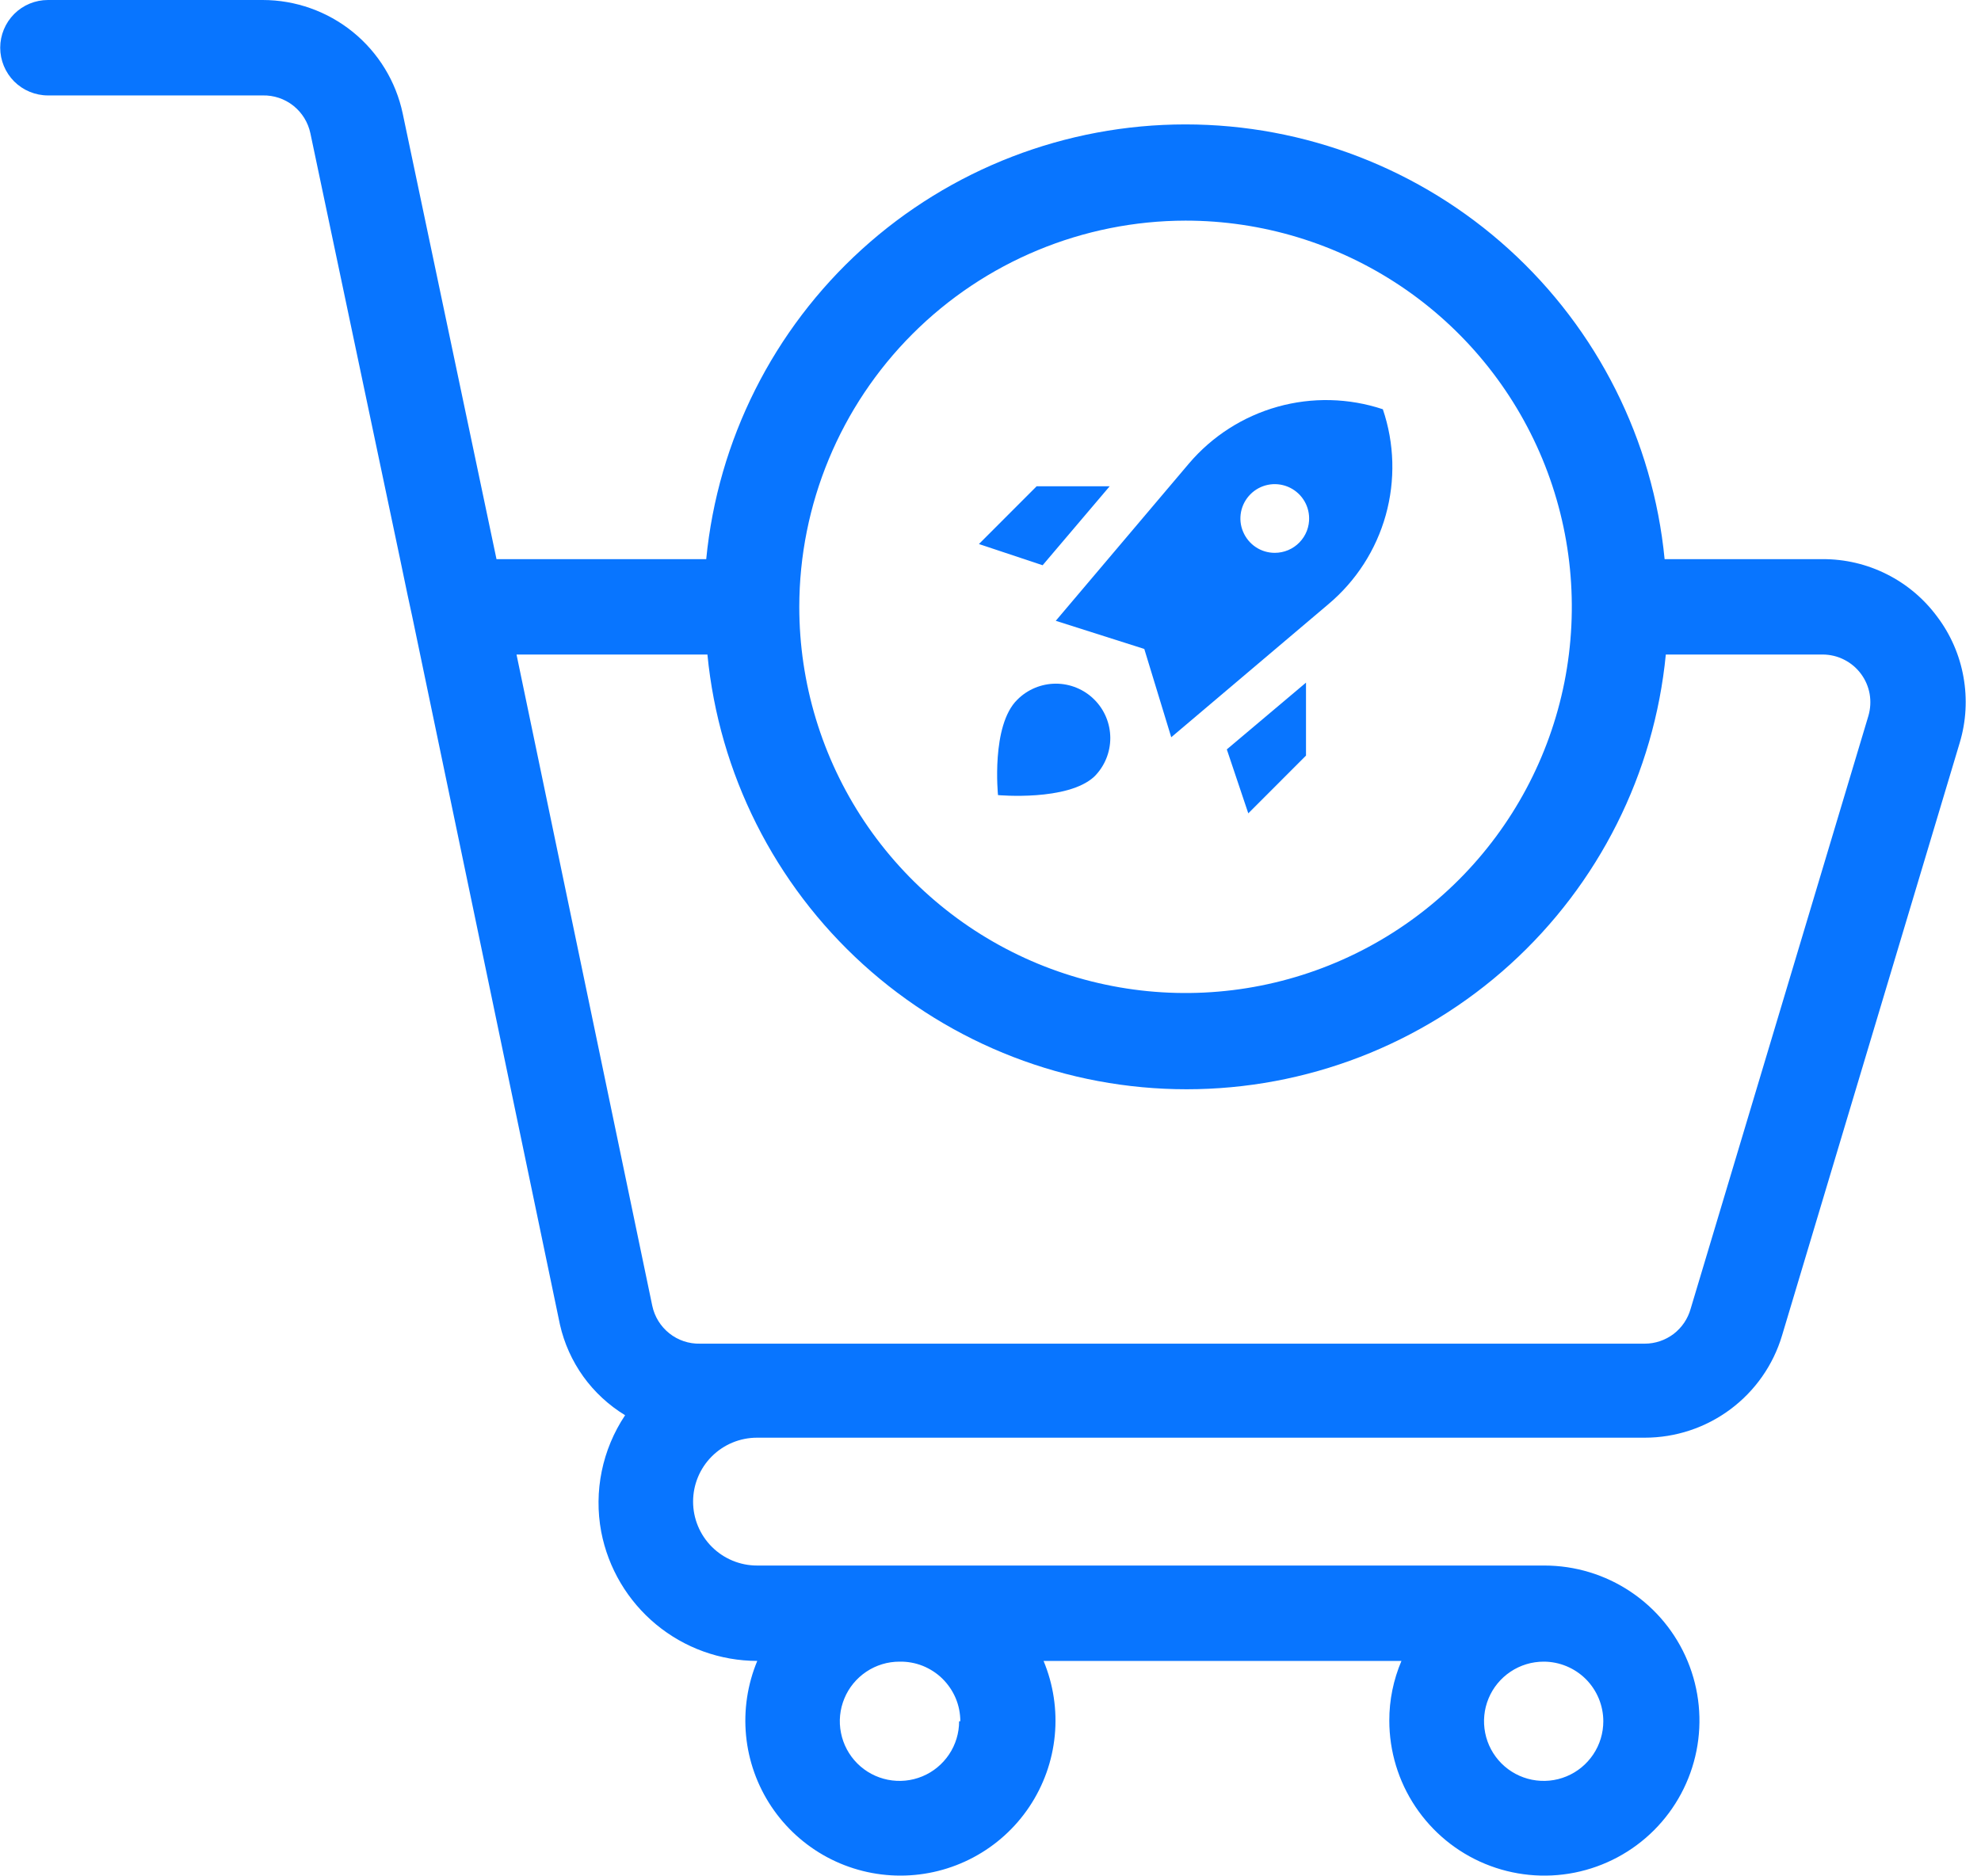 <svg width="38" height="36" viewBox="0 0 38 36" fill="none" xmlns="http://www.w3.org/2000/svg">
<g clip-path="url(#clip0_646_2517)">
<path d="M23.945 15.605L23.533 14.378L25.052 13.097V14.497L23.945 15.605ZM21.286 9.33H19.885L18.778 10.438L20 10.845L21.286 9.33ZM25.483 11.591L22.467 14.145L21.95 12.451L20.252 11.911L22.805 8.895C23.251 8.37 23.843 7.99 24.506 7.804C25.169 7.618 25.873 7.635 26.526 7.852C26.749 8.508 26.768 9.216 26.582 9.883C26.396 10.55 26.013 11.145 25.483 11.591ZM25.112 9.943C25.111 9.813 25.072 9.686 24.999 9.579C24.926 9.471 24.822 9.387 24.702 9.338C24.581 9.289 24.449 9.276 24.322 9.302C24.194 9.328 24.077 9.391 23.985 9.484C23.894 9.576 23.831 9.693 23.806 9.821C23.781 9.949 23.794 10.081 23.845 10.201C23.895 10.321 23.979 10.424 24.087 10.496C24.195 10.569 24.323 10.607 24.453 10.607C24.541 10.607 24.629 10.589 24.71 10.555C24.792 10.52 24.866 10.47 24.927 10.406C24.989 10.342 25.037 10.267 25.069 10.184C25.1 10.102 25.115 10.014 25.112 9.925V9.943Z" fill="#0875FF"/>
<path d="M19.144 15.255C19.144 15.255 19.007 13.918 19.515 13.424C19.71 13.228 19.976 13.118 20.253 13.117C20.529 13.117 20.795 13.226 20.991 13.422C21.187 13.617 21.297 13.882 21.298 14.159C21.298 14.436 21.189 14.702 20.993 14.898C20.481 15.378 19.144 15.255 19.144 15.255Z" fill="#0875FF"/>
<path d="M37.162 11.835C36.908 11.49 36.577 11.21 36.194 11.018C35.812 10.825 35.389 10.726 34.961 10.728H31.931C31.709 8.444 30.644 6.325 28.945 4.783C27.246 3.241 25.033 2.387 22.739 2.387C20.445 2.387 18.232 3.241 16.533 4.783C14.834 6.325 13.769 8.444 13.547 10.728H9.524L7.725 2.178C7.595 1.562 7.257 1.01 6.768 0.613C6.279 0.217 5.668 4.91653e-05 5.039 0H0.92C0.677 0 0.444 0.096 0.272 0.268C0.101 0.44 0.004 0.673 0.004 0.915C0.004 1.158 0.101 1.391 0.272 1.563C0.444 1.734 0.677 1.831 0.92 1.831H5.039C5.252 1.826 5.461 1.896 5.628 2.029C5.795 2.162 5.91 2.349 5.954 2.558L7.675 10.728L7.817 11.41L7.908 11.831L10.741 25.414C10.822 25.773 10.975 26.112 11.189 26.411C11.404 26.709 11.677 26.962 11.991 27.153C11.552 27.811 11.387 28.614 11.533 29.391C11.667 30.087 12.039 30.715 12.585 31.167C13.131 31.619 13.817 31.866 14.526 31.867C14.338 32.319 14.264 32.811 14.311 33.298C14.358 33.786 14.525 34.254 14.797 34.662C15.069 35.069 15.437 35.403 15.868 35.634C16.3 35.865 16.782 35.986 17.272 35.986C17.762 35.986 18.244 35.865 18.676 35.634C19.108 35.403 19.476 35.069 19.747 34.662C20.019 34.254 20.186 33.786 20.233 33.298C20.28 32.811 20.206 32.319 20.018 31.867H26.883C26.729 32.229 26.649 32.618 26.65 33.011C26.65 33.6 26.824 34.175 27.151 34.664C27.478 35.153 27.942 35.535 28.486 35.76C29.03 35.985 29.628 36.044 30.205 35.929C30.782 35.814 31.312 35.531 31.728 35.115C32.144 34.699 32.427 34.169 32.542 33.592C32.657 33.015 32.598 32.417 32.373 31.873C32.148 31.329 31.767 30.865 31.277 30.538C30.788 30.211 30.213 30.037 29.625 30.037H14.522C14.196 30.037 13.884 29.907 13.654 29.677C13.424 29.447 13.295 29.135 13.295 28.81C13.295 28.485 13.424 28.173 13.654 27.943C13.884 27.713 14.196 27.584 14.522 27.584H31.551C32.142 27.584 32.718 27.393 33.192 27.04C33.666 26.687 34.014 26.191 34.183 25.625L37.593 14.247C37.715 13.839 37.739 13.409 37.664 12.99C37.59 12.571 37.418 12.175 37.162 11.835ZM18.398 33.025C18.398 33.252 18.331 33.473 18.205 33.661C18.079 33.849 17.901 33.996 17.692 34.082C17.483 34.169 17.253 34.191 17.031 34.147C16.809 34.103 16.605 33.994 16.445 33.834C16.285 33.674 16.176 33.47 16.132 33.248C16.087 33.026 16.11 32.796 16.197 32.587C16.283 32.378 16.43 32.2 16.618 32.074C16.806 31.948 17.027 31.881 17.254 31.881C17.406 31.878 17.557 31.905 17.699 31.961C17.84 32.018 17.969 32.101 18.078 32.208C18.186 32.315 18.273 32.442 18.332 32.582C18.391 32.722 18.421 32.873 18.421 33.025H18.398ZM30.755 33.025C30.755 33.252 30.688 33.473 30.562 33.661C30.436 33.849 30.258 33.996 30.049 34.082C29.84 34.169 29.61 34.191 29.388 34.147C29.166 34.103 28.962 33.994 28.802 33.834C28.642 33.674 28.533 33.47 28.489 33.248C28.445 33.026 28.467 32.796 28.554 32.587C28.64 32.378 28.787 32.2 28.975 32.074C29.163 31.948 29.384 31.881 29.611 31.881C29.914 31.881 30.205 32.002 30.42 32.216C30.634 32.431 30.755 32.722 30.755 33.025ZM22.741 4.233C24.207 4.233 25.639 4.668 26.858 5.482C28.076 6.296 29.026 7.454 29.587 8.807C30.148 10.161 30.294 11.651 30.009 13.089C29.723 14.526 29.017 15.846 27.981 16.882C26.944 17.919 25.624 18.624 24.187 18.91C22.75 19.196 21.26 19.049 19.906 18.489C18.552 17.928 17.395 16.978 16.58 15.76C15.766 14.541 15.332 13.108 15.332 11.643C15.334 9.679 16.116 7.795 17.505 6.406C18.894 5.017 20.777 4.236 22.741 4.233ZM35.84 13.735L32.43 25.112C32.376 25.304 32.261 25.473 32.103 25.594C31.944 25.714 31.75 25.78 31.551 25.78H13.428C13.214 25.785 13.006 25.715 12.839 25.582C12.672 25.449 12.556 25.262 12.512 25.053L9.908 12.558H13.57C13.792 14.842 14.857 16.961 16.556 18.503C18.255 20.045 20.467 20.899 22.762 20.899C25.056 20.899 27.269 20.045 28.968 18.503C30.667 16.961 31.732 14.842 31.954 12.558H34.965C35.108 12.559 35.248 12.592 35.375 12.657C35.502 12.721 35.612 12.813 35.697 12.928C35.782 13.042 35.839 13.174 35.864 13.314C35.888 13.454 35.88 13.598 35.84 13.735Z" fill="#0875FF"/>
</g>
<defs>
<clipPath id="clip0_646_2517">
<rect width="37.712" height="36" fill="white"/>
</clipPath>
</defs>
</svg>
